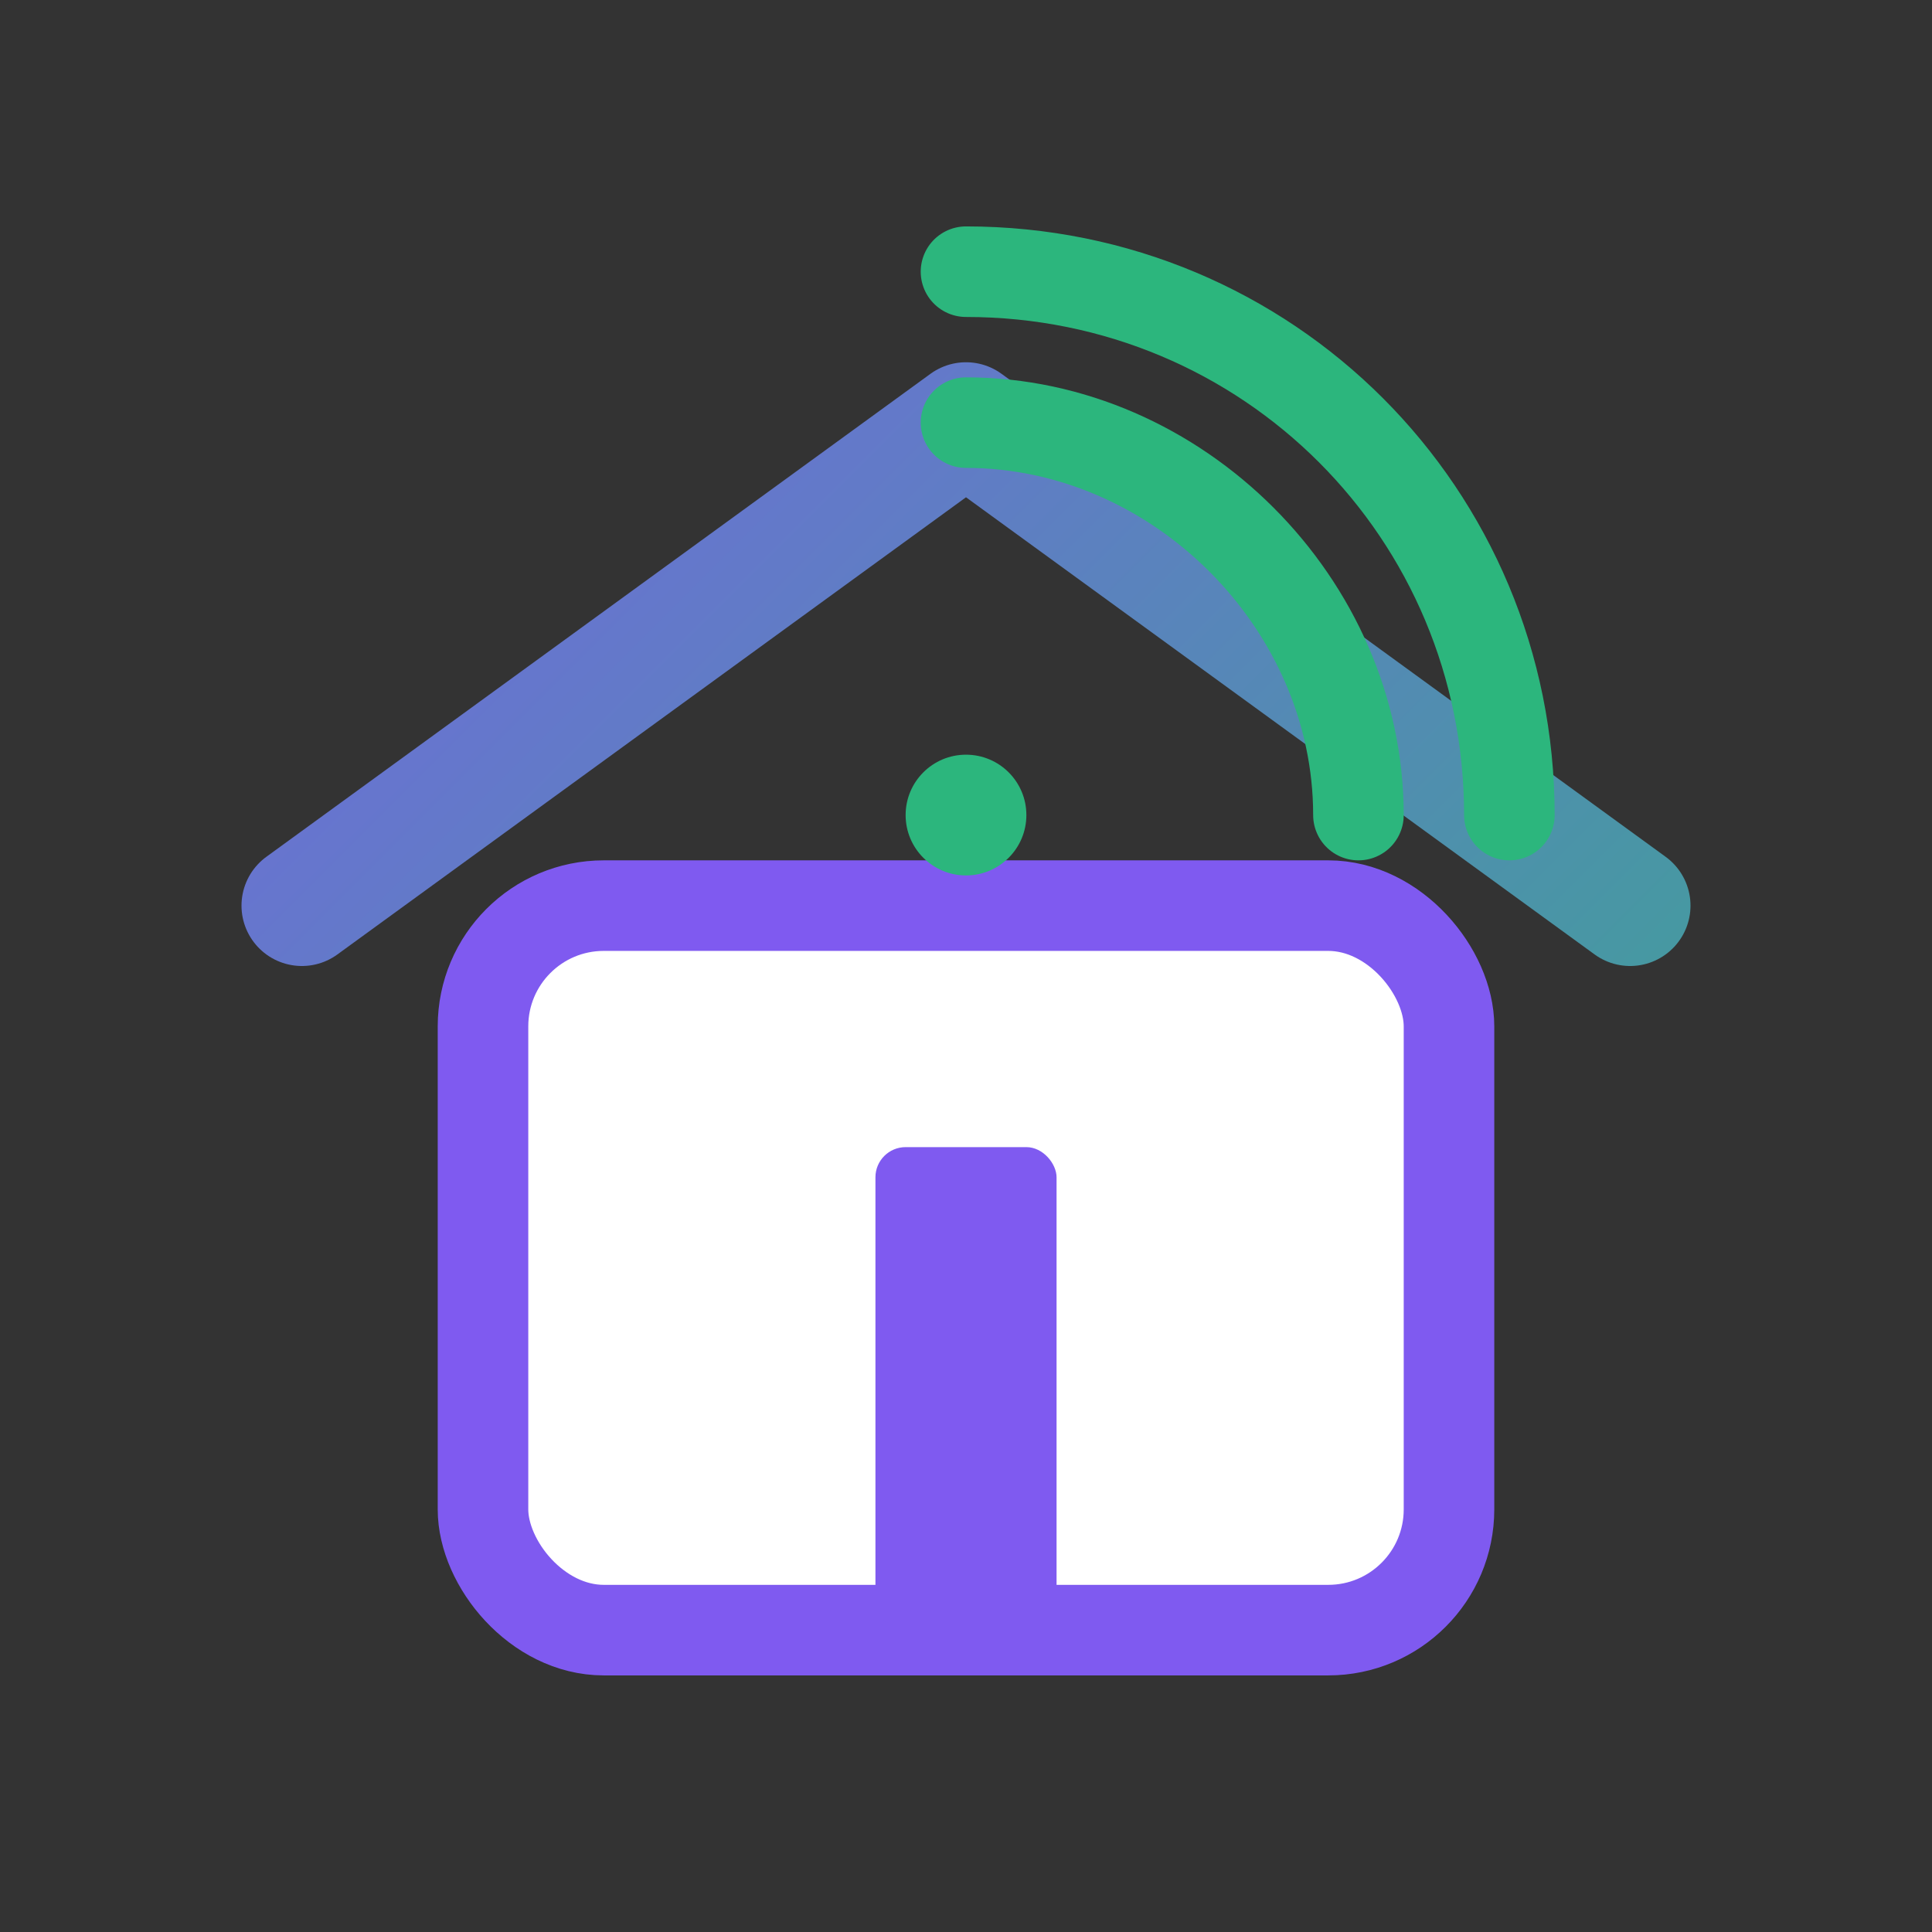<?xml version="1.0" encoding="UTF-8"?>
<svg width="128" height="128" viewBox="0 0 128 128" fill="none" xmlns="http://www.w3.org/2000/svg" role="img" aria-label="Smart Home">
  <rect x="0" y="0" width="128" height="128" fill="#333333" stroke="none"/>
  <defs>
    <linearGradient id="g" x1="0" y1="0" x2="128" y2="128" gradientUnits="userSpaceOnUse">
      <stop offset="0" stop-color="#7f5af0"/>
      <stop offset="1" stop-color="#2cb67d"/>
    </linearGradient>
  </defs>
  <!-- Roof -->
  <path d="M20 60 L64 28 L108 60" stroke="url(#g)" stroke-width="8" stroke-linecap="round" stroke-linejoin="round"/>
  <!-- House body -->
  <rect x="32" y="60" width="64" height="48" rx="8" stroke="#7f5af0" stroke-width="6" fill="white"/>
  <!-- Door -->
  <rect x="58" y="76" width="12" height="32" rx="2" fill="#7f5af0"/>
  <!-- Wi-Fi arcs -->
  <path d="M64 18 C84 18 100 34 100 54" stroke="#2cb67d" stroke-width="6" stroke-linecap="round" fill="none"/>
  <path d="M64 28 C78 28 90 40 90 54" stroke="#2cb67d" stroke-width="6" stroke-linecap="round" fill="none"/>
  <circle cx="64" cy="54" r="4" fill="#2cb67d"/>
</svg>
